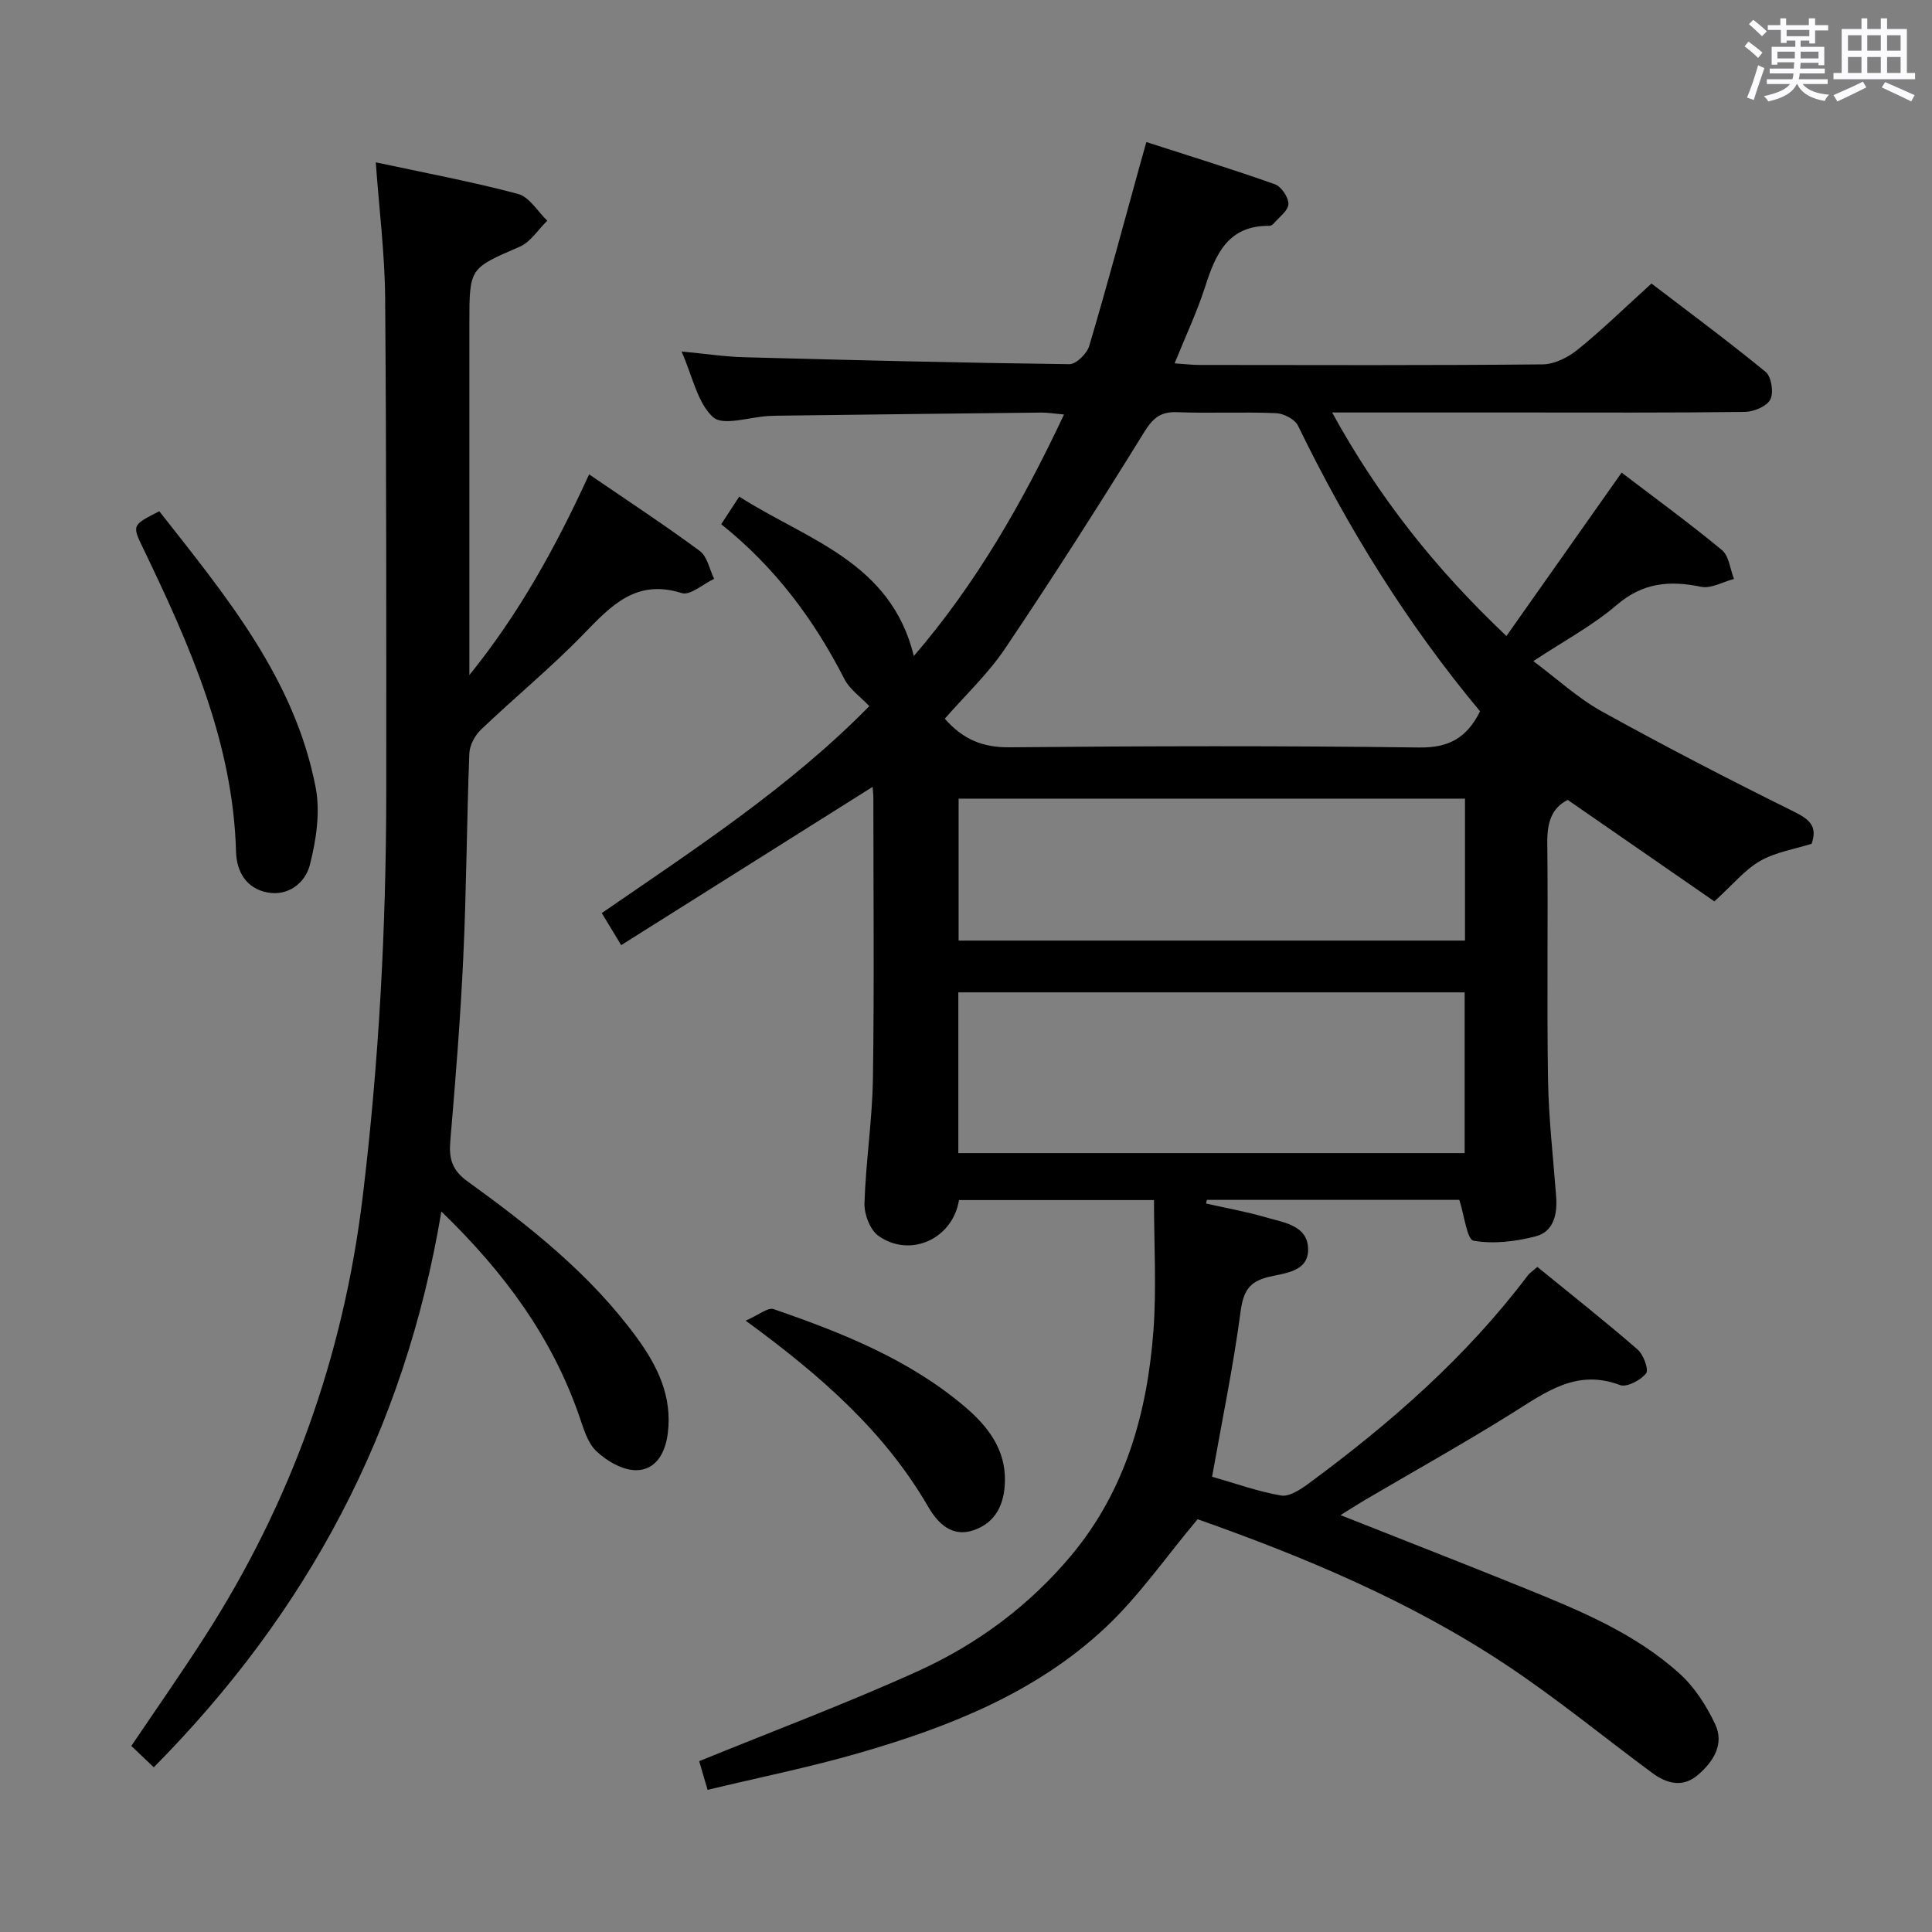 <svg enable-background="new 0 0 400 400" viewBox="0 0 400 400" xmlns="http://www.w3.org/2000/svg"><rect x="0" y="0" width="400" height="400" fill="#808080" stroke="none"/><path d="m361.2 9.6.8-1c.9.7 1.9 1.4 2.9 2.3l-.9 1.1c-1-1-2-1.8-2.8-2.4zm.5 10.6c.9-2.1 1.6-4.3 2.3-6.7.4.2.8.4 1.3.6-.7 2.1-1.5 4.3-2.2 6.6zm.4-15.2.9-.9c1 .8 2 1.6 2.8 2.4l-1 1c-.9-.9-1.8-1.7-2.7-2.5zm12.5-1.2h1.2v1.4h2.7v1.1h-2.7v2.7h-1.2v-.6h-1.8v1.3h4.9v3.8h-1.2v-.5h-3.7c0 .4-.1.9-.1 1.2h5.1v1h-5.2c0 .5-.1.9-.2 1.2h6v1h-5.2c1.1 1.3 2.9 2 5.5 2.2-.4.4-.7.8-.9 1.3-2.9-.5-4.8-1.6-5.7-3.5h-.1c-.8 1.7-2.7 2.9-5.9 3.6-.2-.4-.6-.8-.9-1.1 2.8-.6 4.6-1.4 5.4-2.5h-4.8v-1h5.3c.1-.3.2-.7.2-1.2h-4.9v-1h5c0-.4 0-.8.1-1.3h-3.5v.5h-1.2v-3.7h4.9v-1.3h-1.8v.5h-1.2v-2.7h-2.7v-1h2.6v-1.4h1.2v1.4h4.7v-1.4zm-6.6 8.3h3.6c0-.4 0-.9 0-1.4h-3.6zm1.9-4.6h4.7v-1.3h-4.7zm6.6 3.2h-3.7v1.4h3.7z" fill="#fbfafc"/><path d="m385.3 3.8h1.3v2.2h2.8v-2.2h1.3v2.2h4.1v9.1h1.7v1.3h-16.9v-1.3h1.7v-9.1h4.1v-2.2zm.4 13.1.7 1.2c-1.8.9-3.8 1.9-6 2.9-.2-.4-.5-.8-.8-1.3 2.3-1 4.3-1.9 6.1-2.8zm-3.1-6.4h2.8v-3.2h-2.8zm0 4.6h2.8v-3.3h-2.8zm4-4.6h2.8v-3.2h-2.8zm0 4.6h2.8v-3.3h-2.8zm3.7 1.9c2.1.9 4.1 1.8 6.1 2.7l-.7 1.3c-2.2-1.1-4.2-2-6.1-2.9zm3.2-9.7h-2.8v3.2h2.8v-3.1zm-2.8 7.8h2.8v-3.3h-2.8z" fill="#fbfafc"/><g fill="#010000"><path d="m238.92 248.46c-13.92 0-27.17 0-40.37 0-1.29 8.04-10.09 12.06-16.67 7.42-1.74-1.23-2.97-4.48-2.9-6.75.27-8.63 1.62-17.23 1.75-25.86.29-19.33.09-38.66.09-58 0-.8-.1-1.6-.15-2.36-17.35 10.92-34.56 21.75-52.06 32.77-1.52-2.51-2.63-4.33-4.02-6.64 19.36-13.32 38.99-26.13 55.39-42.84-1.92-2.03-4.09-3.52-5.14-5.58-6.28-12.31-14.35-23.16-25.52-32.09 1.22-1.87 2.27-3.47 3.73-5.71 14.01 8.96 31.37 13.45 36.15 33 12.82-14.89 22.49-31.7 31.09-50-1.93-.17-3.34-.41-4.74-.4-18.31.19-36.62.42-54.93.65-.5.01-1 .04-1.5.06-3.94.21-9.39 2.11-11.47.25-3.25-2.92-4.23-8.38-6.54-13.61 4.85.46 8.88 1.08 12.92 1.19 22.45.61 44.91 1.16 67.37 1.44 1.4.02 3.64-2.19 4.11-3.77 3.68-12.4 7.02-24.9 10.47-37.37.39-1.42.79-2.83 1.36-4.85 9.07 2.93 17.91 5.65 26.61 8.74 1.33.47 2.85 2.73 2.8 4.11s-1.94 2.71-3.06 4.03c-.2.24-.57.47-.86.47-8.56-.12-11.15 5.83-13.32 12.61-1.67 5.19-4.01 10.15-6.32 15.86 2.03.13 3.61.33 5.19.33 23.67.02 47.33.11 71-.12 2.47-.02 5.31-1.46 7.3-3.08 5.04-4.08 9.7-8.64 15.24-13.66 7.22 5.52 15.59 11.71 23.64 18.3 1.19.98 1.7 4.29.97 5.71-.74 1.42-3.43 2.55-5.28 2.57-15.16.2-30.33.12-45.5.12-12.97 0-25.93 0-39.95 0 9.68 17.63 21.41 32.39 36.09 46.28 7.97-11.3 15.68-22.23 23.85-33.83 6.93 5.29 14.02 10.45 20.76 16.03 1.48 1.22 1.7 3.95 2.5 5.99-2.28.59-4.73 2.04-6.8 1.62-6.51-1.34-12.05-.89-17.47 3.76-5 4.29-10.97 7.46-17.27 11.63 4.95 3.69 9.24 7.68 14.22 10.43 13.06 7.23 26.33 14.1 39.71 20.72 3.24 1.6 4.95 3.01 3.69 6.66-3.54 1.12-7.45 1.72-10.66 3.56-3.19 1.83-5.66 4.91-9.48 8.37-9.55-6.61-19.85-13.74-30.36-21.01-3.4 1.72-4.27 4.8-4.23 8.83.18 16.33-.11 32.67.15 49 .13 8.13 1.08 16.24 1.69 24.36.27 3.62-.55 7.2-4.21 8.16-4.15 1.09-8.75 1.64-12.9.92-1.35-.24-1.89-5.19-2.95-8.46-16.9 0-34.58 0-52.26 0-.05.25-.11.51-.16.76 4.11.93 8.28 1.66 12.32 2.84 3.71 1.09 8.74 1.64 8.8 6.61.06 4.69-4.83 4.94-8.21 5.75-4.04.97-5.22 3.05-5.77 7.17-1.5 11.31-3.83 22.51-5.9 34.19 4.73 1.35 9.43 3.05 14.27 3.89 1.7.29 3.98-1.21 5.62-2.41 16.96-12.48 32.72-26.25 45.48-43.16.38-.5.95-.86 1.97-1.76 6.96 5.68 13.98 11.22 20.74 17.08 1.23 1.06 2.38 4.21 1.77 4.97-1.13 1.42-4.01 2.94-5.4 2.41-9.01-3.41-15.41 1.51-22.34 5.83-10.01 6.26-20.34 12.02-30.52 18-1.51.89-2.97 1.84-5 3.1 13.2 5.23 25.71 10.1 38.15 15.14 11.41 4.63 22.88 9.34 32.13 17.75 3.07 2.79 5.49 6.6 7.28 10.38 1.95 4.12-.34 7.75-3.54 10.5-3.22 2.77-6.54 1.8-9.58-.46-10.02-7.42-19.7-15.37-30.07-22.26-20.02-13.31-42.08-22.47-63.96-30.2-6.59 7.85-12.12 15.9-19.08 22.43-14.39 13.51-32.43 20.6-51.08 25.99-10.17 2.94-20.58 5.03-31.29 7.61-.79-2.7-1.42-4.84-1.74-5.94 15.46-6.31 30.67-12 45.42-18.7 12.21-5.55 22.97-13.55 31.64-23.93 11.21-13.44 15.72-29.53 16.99-46.56.65-8.84.11-17.79.11-26.98zm67.51-101.19c-15.11-18.13-27.41-37.97-37.68-59.12-.65-1.34-2.98-2.55-4.58-2.61-6.81-.29-13.65.06-20.46-.2-3.49-.14-5.03 1.25-6.85 4.18-9.33 15.09-18.87 30.05-28.78 44.77-3.55 5.27-8.31 9.73-12.47 14.51 3.76 4.3 7.87 5.97 13.37 5.92 28.29-.27 56.58-.33 84.86.04 6.05.07 9.79-1.89 12.59-7.49zm-3.19 58.19c-35.2 0-70.04 0-104.83 0v33.28h104.83c0-11.23 0-22.27 0-33.28zm.07-40.11c-35.24 0-70.08 0-104.84 0v29.39h104.84c0-9.83 0-19.41 0-29.39z"/><path d="m91.38 250.83c-7.6 45.46-27.82 83.03-59.54 115.07-1.56-1.48-3.07-2.92-4.65-4.42 5.13-7.61 10.27-14.95 15.12-22.49 17.92-27.84 28.78-58.17 32.77-91.11 3.39-27.97 4.88-56.01 4.89-84.15.01-34 .04-68-.23-102-.07-9.09-1.22-18.17-1.94-28.12 10.2 2.19 19.92 4 29.45 6.54 2.35.62 4.06 3.63 6.06 5.54-1.89 1.84-3.45 4.41-5.71 5.39-10.35 4.49-10.42 4.33-10.42 15.72v72.96c10.14-12.51 17.84-26.36 24.79-41.55 7.99 5.47 15.6 10.46 22.91 15.86 1.56 1.15 2.01 3.81 2.97 5.77-2.26 1.06-4.95 3.51-6.71 2.95-9.48-2.99-14.63 2.63-20.35 8.52-6.71 6.92-14.21 13.07-21.2 19.74-1.27 1.21-2.36 3.26-2.42 4.96-.54 13.97-.59 27.96-1.24 41.92-.59 12.77-1.61 25.53-2.7 38.28-.31 3.63.32 6.04 3.54 8.36 12.98 9.37 25.52 19.3 35.08 32.38 4.31 5.9 7.39 12.22 6.4 19.88-.53 4.1-2.51 7.53-6.55 7.56-2.79.02-6.11-1.92-8.25-3.96-1.89-1.8-2.69-4.89-3.62-7.53-5.63-16.04-15.28-29.34-28.45-42.07z"/><path d="m32.98 105.85c13.85 17.62 28.06 34.72 32.38 57.22.98 5.11.1 10.87-1.21 16.01-.93 3.68-4.47 6.55-8.86 5.68-4.25-.84-6.31-4.22-6.42-8.43-.63-22.68-9.6-42.78-19.18-62.7-2.37-4.9-2.41-4.88 3.29-7.78z"/><path d="m154.38 273.43c2.68-1.16 4.59-2.8 5.8-2.39 14.17 4.9 28.1 10.42 39.69 20.3 4.6 3.93 8.32 8.67 8.19 15.28-.09 4.71-1.82 8.59-6.47 10.19-4.5 1.55-7.44-1.45-9.39-4.81-8.97-15.46-21.95-26.99-37.82-38.57z"/></g></svg>